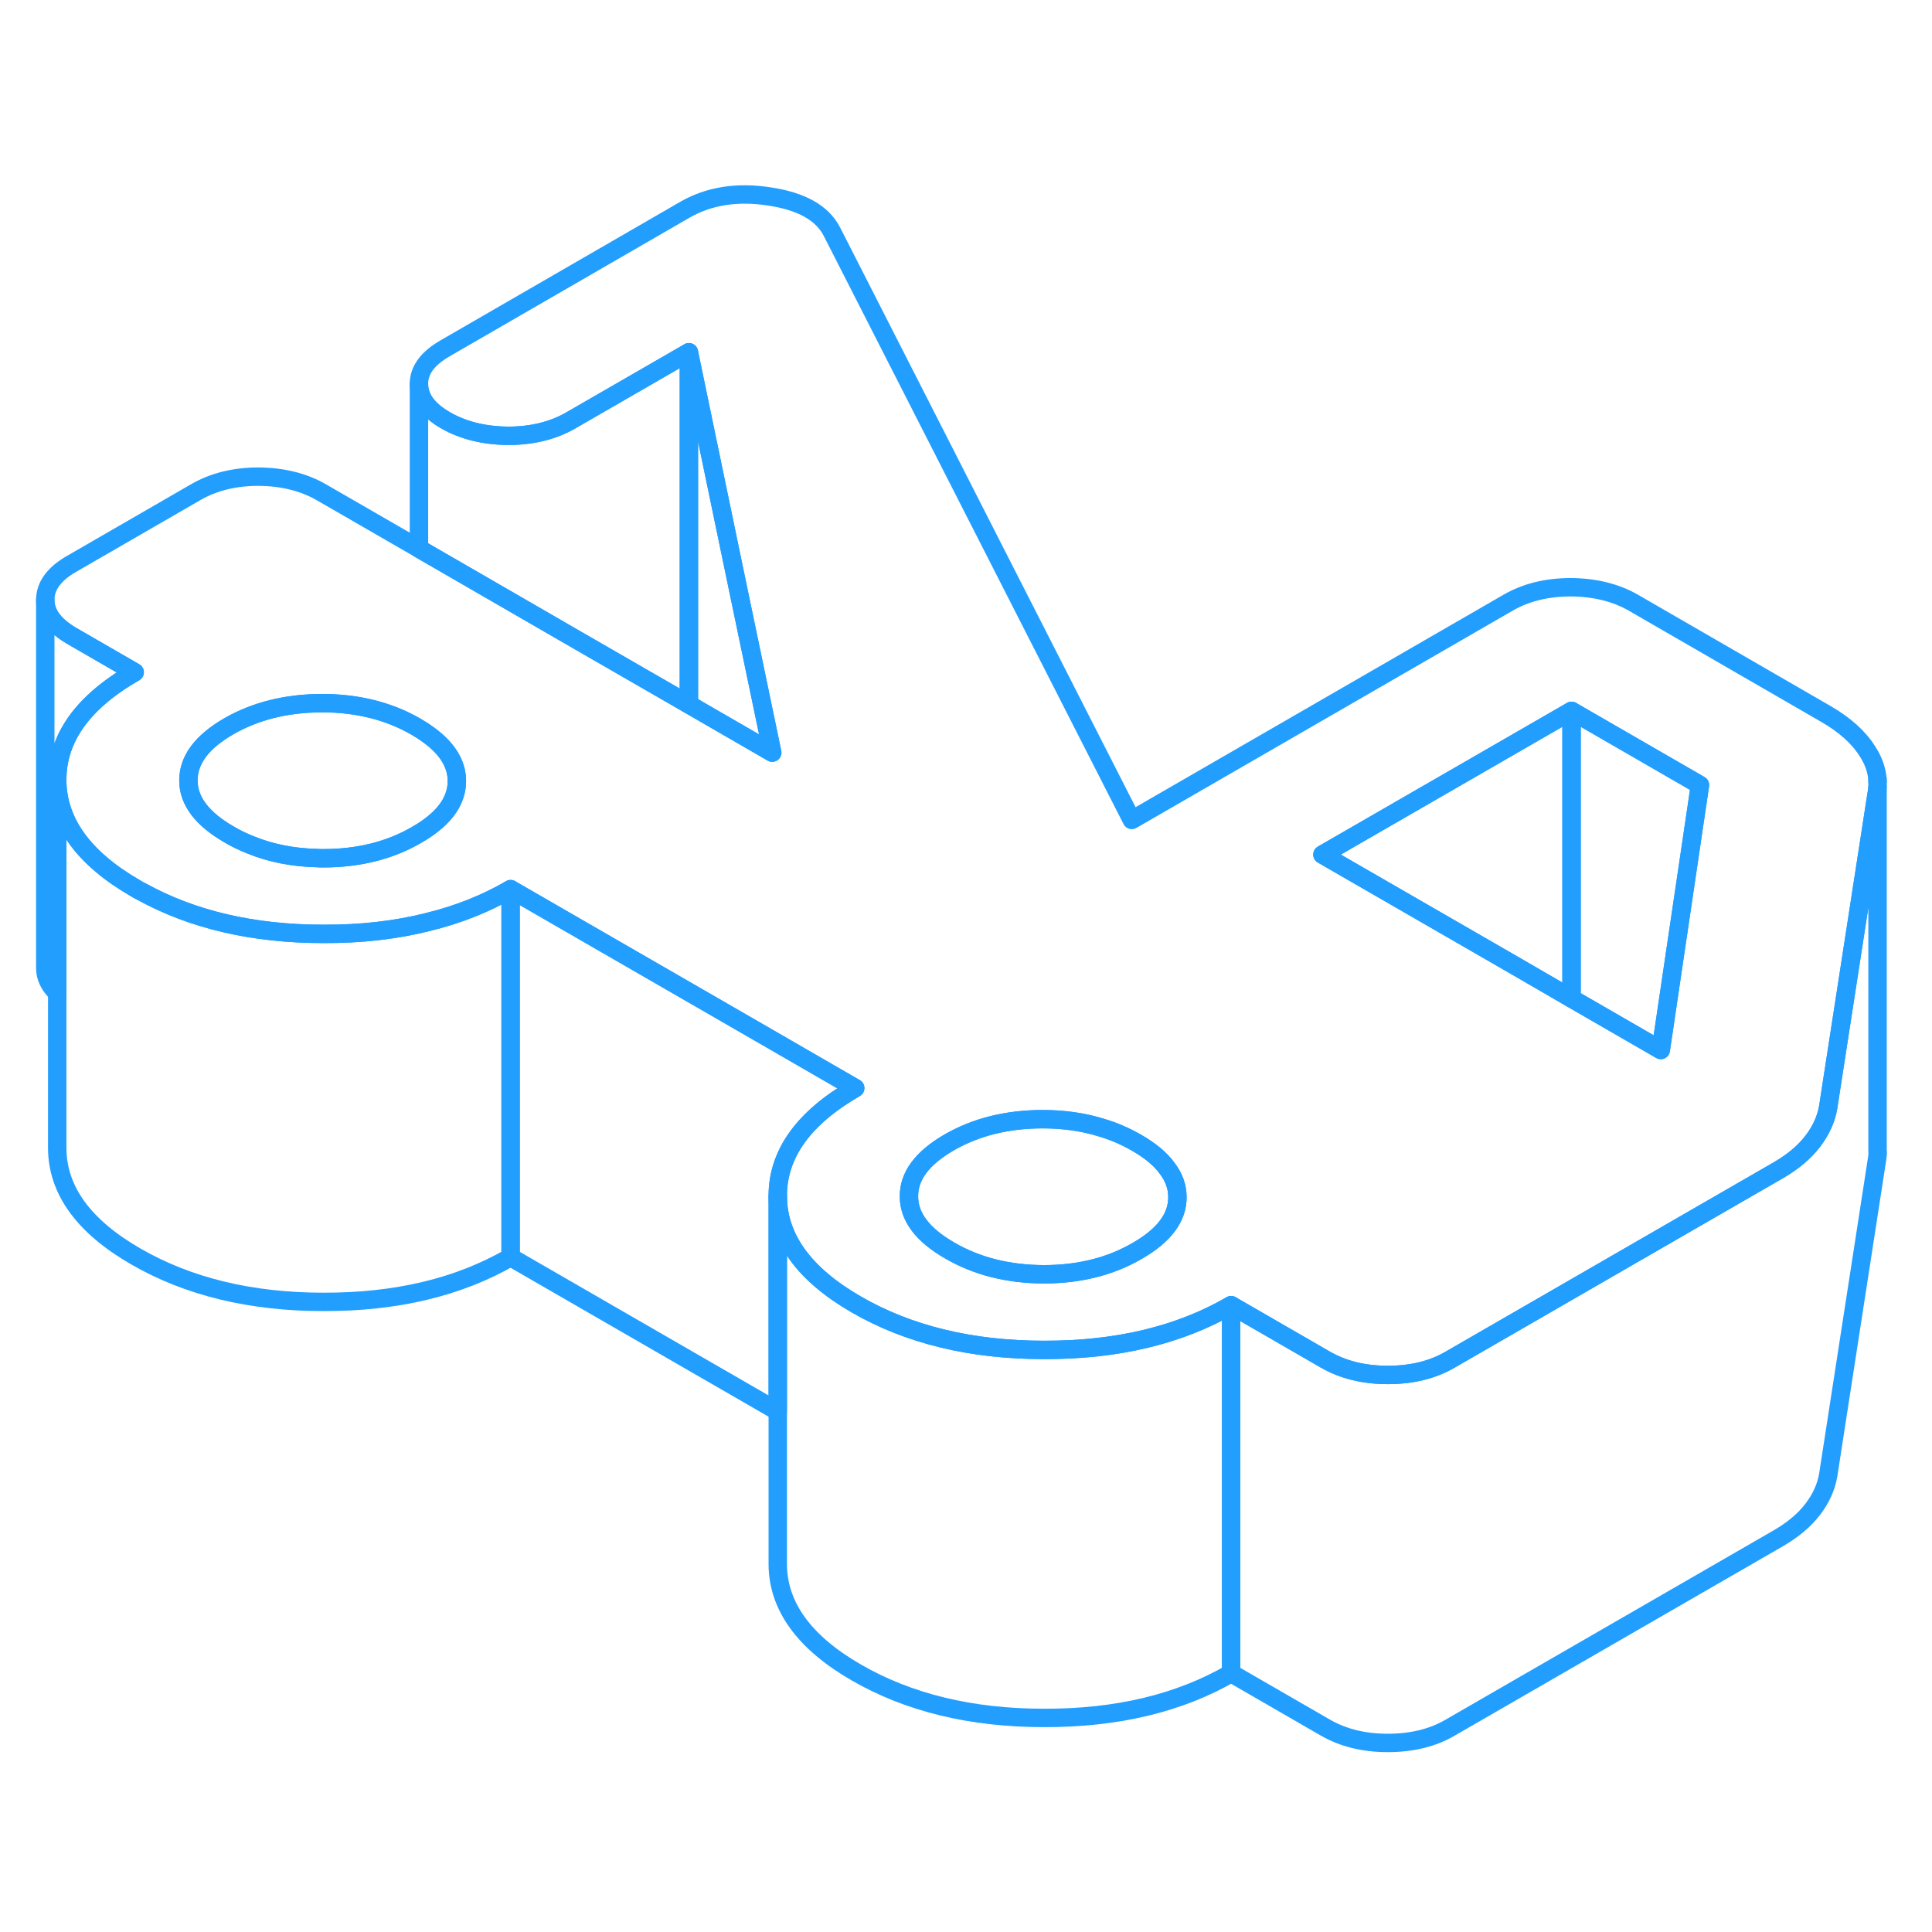 <svg viewBox="0 0 105 89" fill="none" xmlns="http://www.w3.org/2000/svg" height="48" width="48" stroke-width="1px" stroke-linecap="round" stroke-linejoin="round"><path d="M7.32 28.535C4.5 30.155 3.1 32.115 3.11 34.406V45.965C2.68 45.566 2.46 45.105 2.46 44.605V24.605C2.46 25.355 2.95 26.006 3.91 26.566L7.32 28.535Z" stroke="#229EFF" stroke-linejoin="round"/><path d="M46.48 51.135C43.66 52.765 42.26 54.725 42.27 57.015V68.705L27.75 60.325V40.325L40.94 47.935L46.48 51.135Z" stroke="#229EFF" stroke-linejoin="round"/><path d="M66.91 62.936V82.936C64.09 84.566 60.7 85.376 56.74 85.366C52.78 85.366 49.38 84.536 46.54 82.896C43.71 81.266 42.28 79.296 42.27 77.016V57.016C42.28 59.296 43.71 61.266 46.54 62.896C49.38 64.536 52.78 65.366 56.74 65.366C60.7 65.376 64.09 64.566 66.91 62.936Z" stroke="#229EFF" stroke-linejoin="round"/><path d="M24.83 34.445C24.83 34.675 24.8 34.895 24.74 35.105C24.51 35.945 23.81 36.705 22.64 37.375C21.18 38.225 19.48 38.645 17.56 38.645C17.45 38.645 17.34 38.645 17.24 38.635C15.92 38.605 14.71 38.365 13.61 37.915C13.21 37.755 12.83 37.575 12.46 37.355C10.98 36.505 10.24 35.525 10.24 34.415C10.24 33.305 10.96 32.325 12.43 31.475C13.89 30.635 15.59 30.215 17.51 30.215C19.43 30.215 21.14 30.645 22.61 31.495C22.66 31.525 22.72 31.555 22.77 31.595C22.9 31.665 23.02 31.745 23.13 31.825C24.26 32.595 24.83 33.475 24.83 34.445Z" stroke="#229EFF" stroke-linejoin="round"/><path d="M101.5 32.845C101.02 32.075 100.26 31.395 99.24 30.805L88.77 24.755C87.81 24.205 86.67 23.925 85.37 23.915C84.07 23.915 82.94 24.195 81.98 24.745L61.51 36.565L45.21 4.585C44.69 3.575 43.56 2.935 41.8 2.675C40.05 2.405 38.52 2.655 37.23 3.395L24.2 10.925C23.24 11.475 22.76 12.125 22.77 12.875C22.77 13.635 23.25 14.285 24.22 14.845C25.18 15.395 26.32 15.675 27.62 15.685C28.92 15.685 30.05 15.405 31.01 14.855L37.44 11.145L39.82 22.595L41.97 32.905L37.44 30.285L31.37 26.785L22.77 21.815L17.45 18.745C16.49 18.195 15.35 17.915 14.05 17.905C12.75 17.905 11.62 18.185 10.66 18.735L3.89 22.645C2.93 23.195 2.46 23.855 2.46 24.605C2.46 25.355 2.95 26.005 3.91 26.565L7.32 28.535C4.5 30.155 3.1 32.115 3.11 34.405C3.12 36.685 4.55 38.655 7.38 40.285C7.48 40.345 7.58 40.405 7.69 40.455C10.46 41.985 13.76 42.755 17.58 42.755C19.63 42.765 21.53 42.545 23.27 42.105C24.9 41.705 26.39 41.115 27.75 40.325L40.94 47.935L46.48 51.135C43.66 52.765 42.26 54.725 42.27 57.015C42.28 59.295 43.71 61.265 46.54 62.895C49.38 64.535 52.78 65.365 56.74 65.365C60.7 65.375 64.09 64.565 66.91 62.935L72.02 65.885C72.99 66.445 74.12 66.725 75.42 66.725C76.72 66.725 77.85 66.455 78.81 65.895L81.79 64.175L91.84 58.375L96.66 55.595C97.45 55.135 98.07 54.615 98.52 54.025C98.97 53.435 99.25 52.815 99.36 52.165L99.54 50.995L101.98 35.215C102.01 35.055 102.03 34.905 102.04 34.755V34.485C102.03 33.925 101.84 33.375 101.5 32.845ZM24.74 35.105C24.51 35.945 23.81 36.705 22.64 37.375C21.18 38.225 19.48 38.645 17.56 38.645C17.45 38.645 17.34 38.645 17.24 38.635C15.92 38.605 14.71 38.365 13.61 37.915C13.21 37.755 12.83 37.575 12.46 37.355C10.98 36.505 10.24 35.525 10.24 34.415C10.24 33.305 10.96 32.325 12.43 31.475C13.89 30.635 15.59 30.215 17.51 30.215C19.43 30.215 21.14 30.645 22.61 31.495C22.66 31.525 22.72 31.555 22.77 31.595C22.9 31.665 23.02 31.745 23.13 31.825C24.26 32.595 24.83 33.475 24.83 34.445C24.83 34.675 24.8 34.895 24.74 35.105ZM61.8 59.985C60.34 60.835 58.64 61.255 56.72 61.255C54.8 61.245 53.1 60.825 51.62 59.965C50.14 59.115 49.4 58.135 49.4 57.025C49.39 55.915 50.12 54.935 51.59 54.085C53.05 53.245 54.75 52.825 56.67 52.825C57.8 52.825 58.86 52.975 59.83 53.275C60.52 53.475 61.16 53.755 61.77 54.105C62.5 54.525 63.05 54.975 63.41 55.465C63.8 55.965 63.99 56.495 63.99 57.055C64 58.165 63.27 59.145 61.8 59.985ZM90.73 45.885L90.26 49.065L85.41 46.265L82.41 44.525L71.87 38.445L85.41 30.635L92.39 34.665L90.73 45.885Z" stroke="#229EFF" stroke-linejoin="round"/><path d="M41.97 32.904L37.44 30.285V11.145L39.82 22.595L41.97 32.904Z" stroke="#229EFF" stroke-linejoin="round"/><path d="M63.99 57.055C64 58.165 63.27 59.145 61.8 59.985C60.34 60.835 58.64 61.255 56.72 61.255C54.8 61.245 53.1 60.825 51.62 59.965C50.14 59.115 49.4 58.135 49.4 57.025C49.39 55.915 50.12 54.935 51.59 54.085C53.05 53.245 54.75 52.825 56.67 52.825C57.8 52.825 58.86 52.975 59.83 53.275C60.52 53.475 61.16 53.755 61.77 54.105C62.5 54.525 63.05 54.975 63.41 55.465C63.8 55.965 63.99 56.495 63.99 57.055Z" stroke="#229EFF" stroke-linejoin="round"/><path d="M92.39 34.665L90.73 45.885L90.26 49.065L85.41 46.265V30.635L92.39 34.665Z" stroke="#229EFF" stroke-linejoin="round"/><path d="M85.41 30.635V46.265L82.41 44.525L71.87 38.445L85.41 30.635Z" stroke="#229EFF" stroke-linejoin="round"/><path d="M27.75 40.325V60.325C24.93 61.955 21.54 62.765 17.58 62.755C13.62 62.755 10.22 61.925 7.38 60.285C4.55 58.655 3.12 56.685 3.11 54.405V34.405C3.12 36.685 4.55 38.655 7.38 40.285C7.48 40.345 7.58 40.405 7.69 40.455C10.46 41.985 13.76 42.755 17.58 42.755C19.63 42.765 21.53 42.545 23.27 42.105C24.9 41.705 26.39 41.115 27.75 40.325Z" stroke="#229EFF" stroke-linejoin="round"/><path d="M102.05 54.595V54.675C102.04 54.845 102.01 55.035 101.98 55.215L99.36 72.165C99.25 72.815 98.97 73.435 98.52 74.025C98.07 74.615 97.45 75.135 96.66 75.595L78.81 85.895C77.85 86.455 76.72 86.725 75.42 86.725C74.12 86.725 72.99 86.445 72.02 85.885L66.91 82.935V62.935L72.02 65.885C72.99 66.445 74.12 66.725 75.42 66.725C76.72 66.725 77.85 66.455 78.81 65.895L81.79 64.175L91.84 58.375L96.66 55.595C97.45 55.135 98.07 54.615 98.52 54.025C98.97 53.435 99.25 52.815 99.36 52.165L99.54 50.995L101.98 35.215C102.01 35.055 102.03 34.905 102.04 34.755V54.595H102.05Z" stroke="#229EFF" stroke-linejoin="round"/><path d="M102.04 34.485V34.345" stroke="#229EFF" stroke-linejoin="round"/><path d="M37.44 11.145V30.285L31.37 26.785L22.77 21.814V12.874C22.77 13.634 23.25 14.284 24.22 14.845C25.18 15.395 26.32 15.675 27.62 15.684C28.92 15.684 30.05 15.405 31.01 14.854L37.44 11.145Z" stroke="#229EFF" stroke-linejoin="round"/></svg>